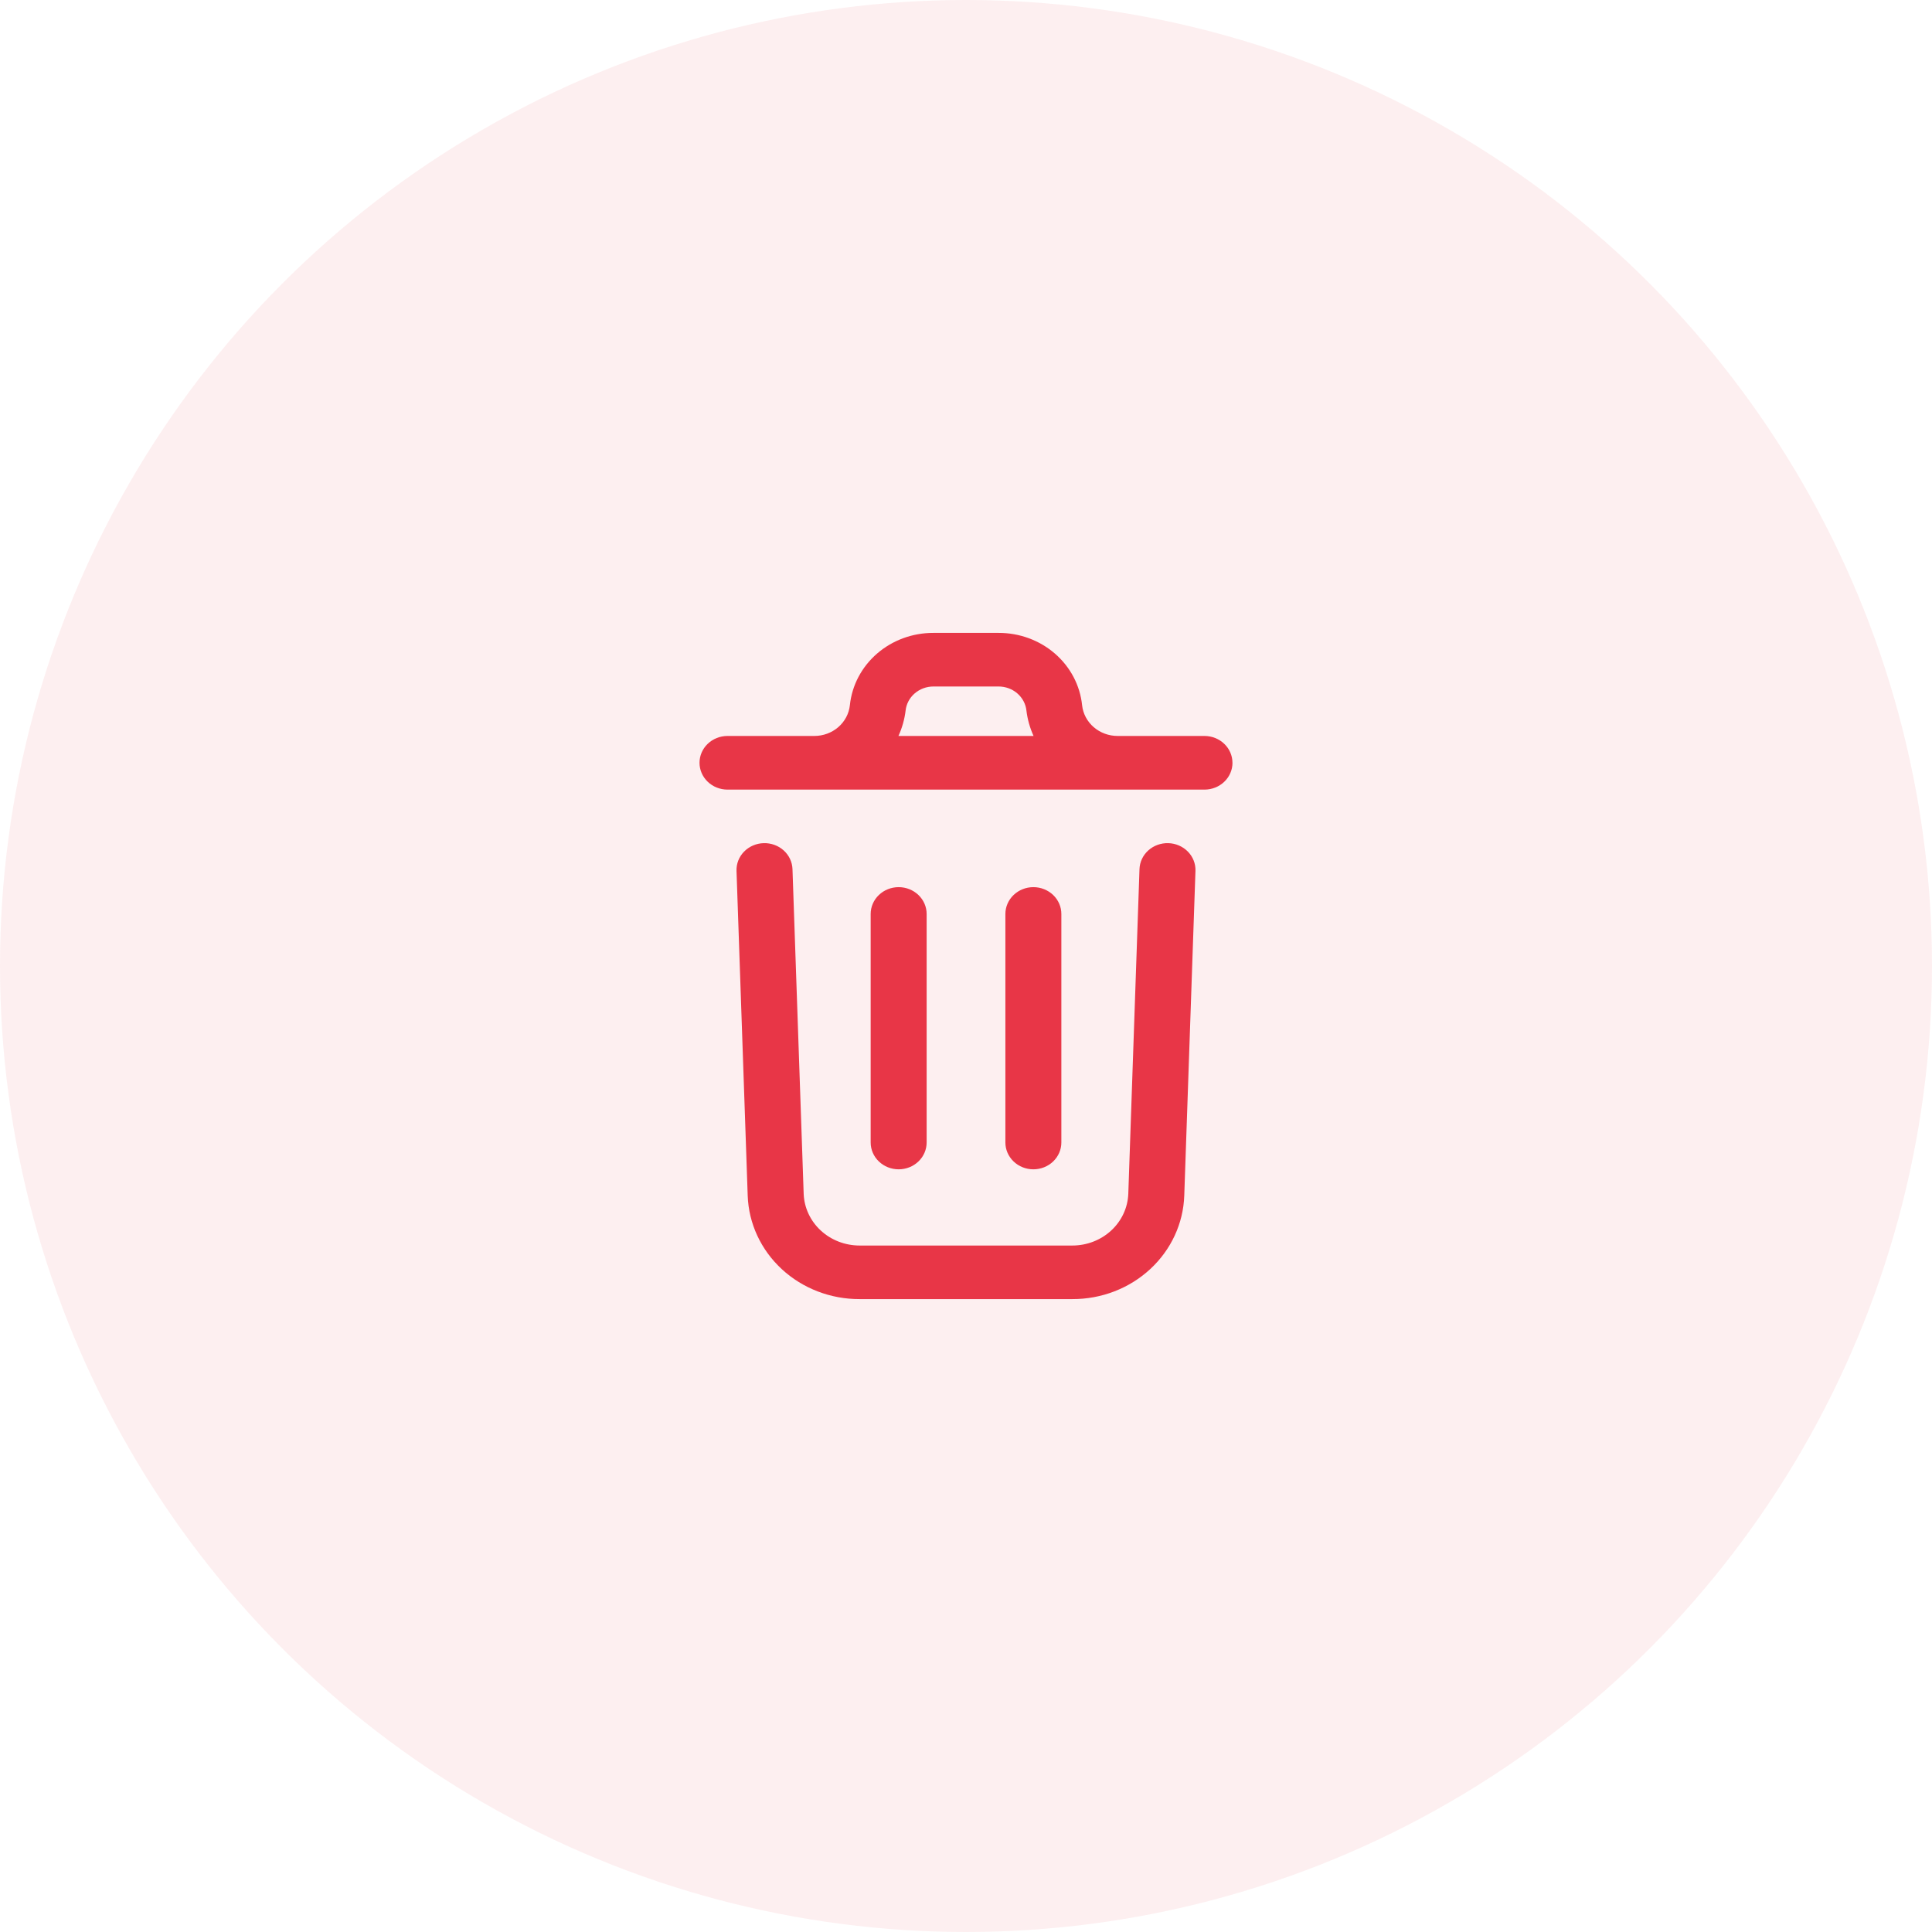 <svg width="174" height="174" viewBox="0 0 174 174" fill="none" xmlns="http://www.w3.org/2000/svg">
<circle cx="87" cy="87" r="87" fill="#E83647" fill-opacity="0.08"/>
<path d="M107.666 78.432L106.657 107.682C106.572 110.187 105.471 112.561 103.588 114.301C101.706 116.041 99.191 117.009 96.576 117H77.421C74.808 117.009 72.294 116.042 70.412 114.304C68.531 112.567 67.428 110.195 67.34 107.691L66.332 78.432C66.31 77.791 66.554 77.168 67.011 76.7C67.468 76.232 68.101 75.957 68.769 75.936C69.438 75.915 70.087 76.149 70.576 76.587C71.064 77.025 71.35 77.632 71.373 78.272L72.381 107.529C72.431 108.778 72.984 109.96 73.924 110.826C74.864 111.693 76.118 112.176 77.421 112.175H96.576C97.882 112.176 99.137 111.691 100.077 110.823C101.017 109.955 101.569 108.77 101.617 107.52L102.625 78.272C102.647 77.632 102.934 77.025 103.422 76.587C103.91 76.149 104.56 75.915 105.228 75.936C105.897 75.957 106.529 76.232 106.986 76.7C107.443 77.168 107.688 77.791 107.666 78.432ZM111 68.698C111 69.339 110.734 69.953 110.262 70.406C109.789 70.859 109.148 71.114 108.48 71.114H65.52C64.852 71.114 64.211 70.859 63.738 70.406C63.266 69.953 63 69.339 63 68.698C63 68.057 63.266 67.443 63.738 66.99C64.211 66.537 64.852 66.282 65.52 66.282H73.333C74.132 66.284 74.903 66.001 75.496 65.489C76.089 64.976 76.462 64.27 76.542 63.509C76.728 61.722 77.601 60.066 78.991 58.862C80.382 57.659 82.189 56.995 84.062 57H89.935C91.808 56.995 93.616 57.659 95.006 58.862C96.397 60.066 97.27 61.722 97.456 63.509C97.536 64.27 97.909 64.976 98.502 65.489C99.095 66.001 99.865 66.284 100.664 66.282H108.477C109.146 66.282 109.787 66.537 110.259 66.99C110.732 67.443 110.997 68.057 110.997 68.698H111ZM80.917 66.282H93.085C92.754 65.557 92.538 64.788 92.443 64.001C92.38 63.406 92.089 62.854 91.627 62.452C91.164 62.05 90.562 61.828 89.938 61.827H84.065C83.441 61.828 82.839 62.05 82.376 62.452C81.913 62.854 81.622 63.406 81.56 64.001C81.464 64.788 81.247 65.557 80.915 66.282H80.917ZM83.455 102.886V82.314C83.455 81.674 83.19 81.059 82.717 80.606C82.244 80.153 81.603 79.898 80.935 79.898C80.266 79.898 79.625 80.153 79.153 80.606C78.68 81.059 78.414 81.674 78.414 82.314V102.896C78.414 103.536 78.68 104.151 79.153 104.604C79.625 105.057 80.266 105.312 80.935 105.312C81.603 105.312 82.244 105.057 82.717 104.604C83.19 104.151 83.455 103.536 83.455 102.896V102.886ZM95.588 102.886V82.314C95.588 81.674 95.323 81.059 94.85 80.606C94.377 80.153 93.736 79.898 93.068 79.898C92.399 79.898 91.758 80.153 91.286 80.606C90.813 81.059 90.547 81.674 90.547 82.314V102.896C90.547 103.536 90.813 104.151 91.286 104.604C91.758 105.057 92.399 105.312 93.068 105.312C93.736 105.312 94.377 105.057 94.85 104.604C95.323 104.151 95.588 103.536 95.588 102.896V102.886Z" fill="#E83647"/>
</svg>

